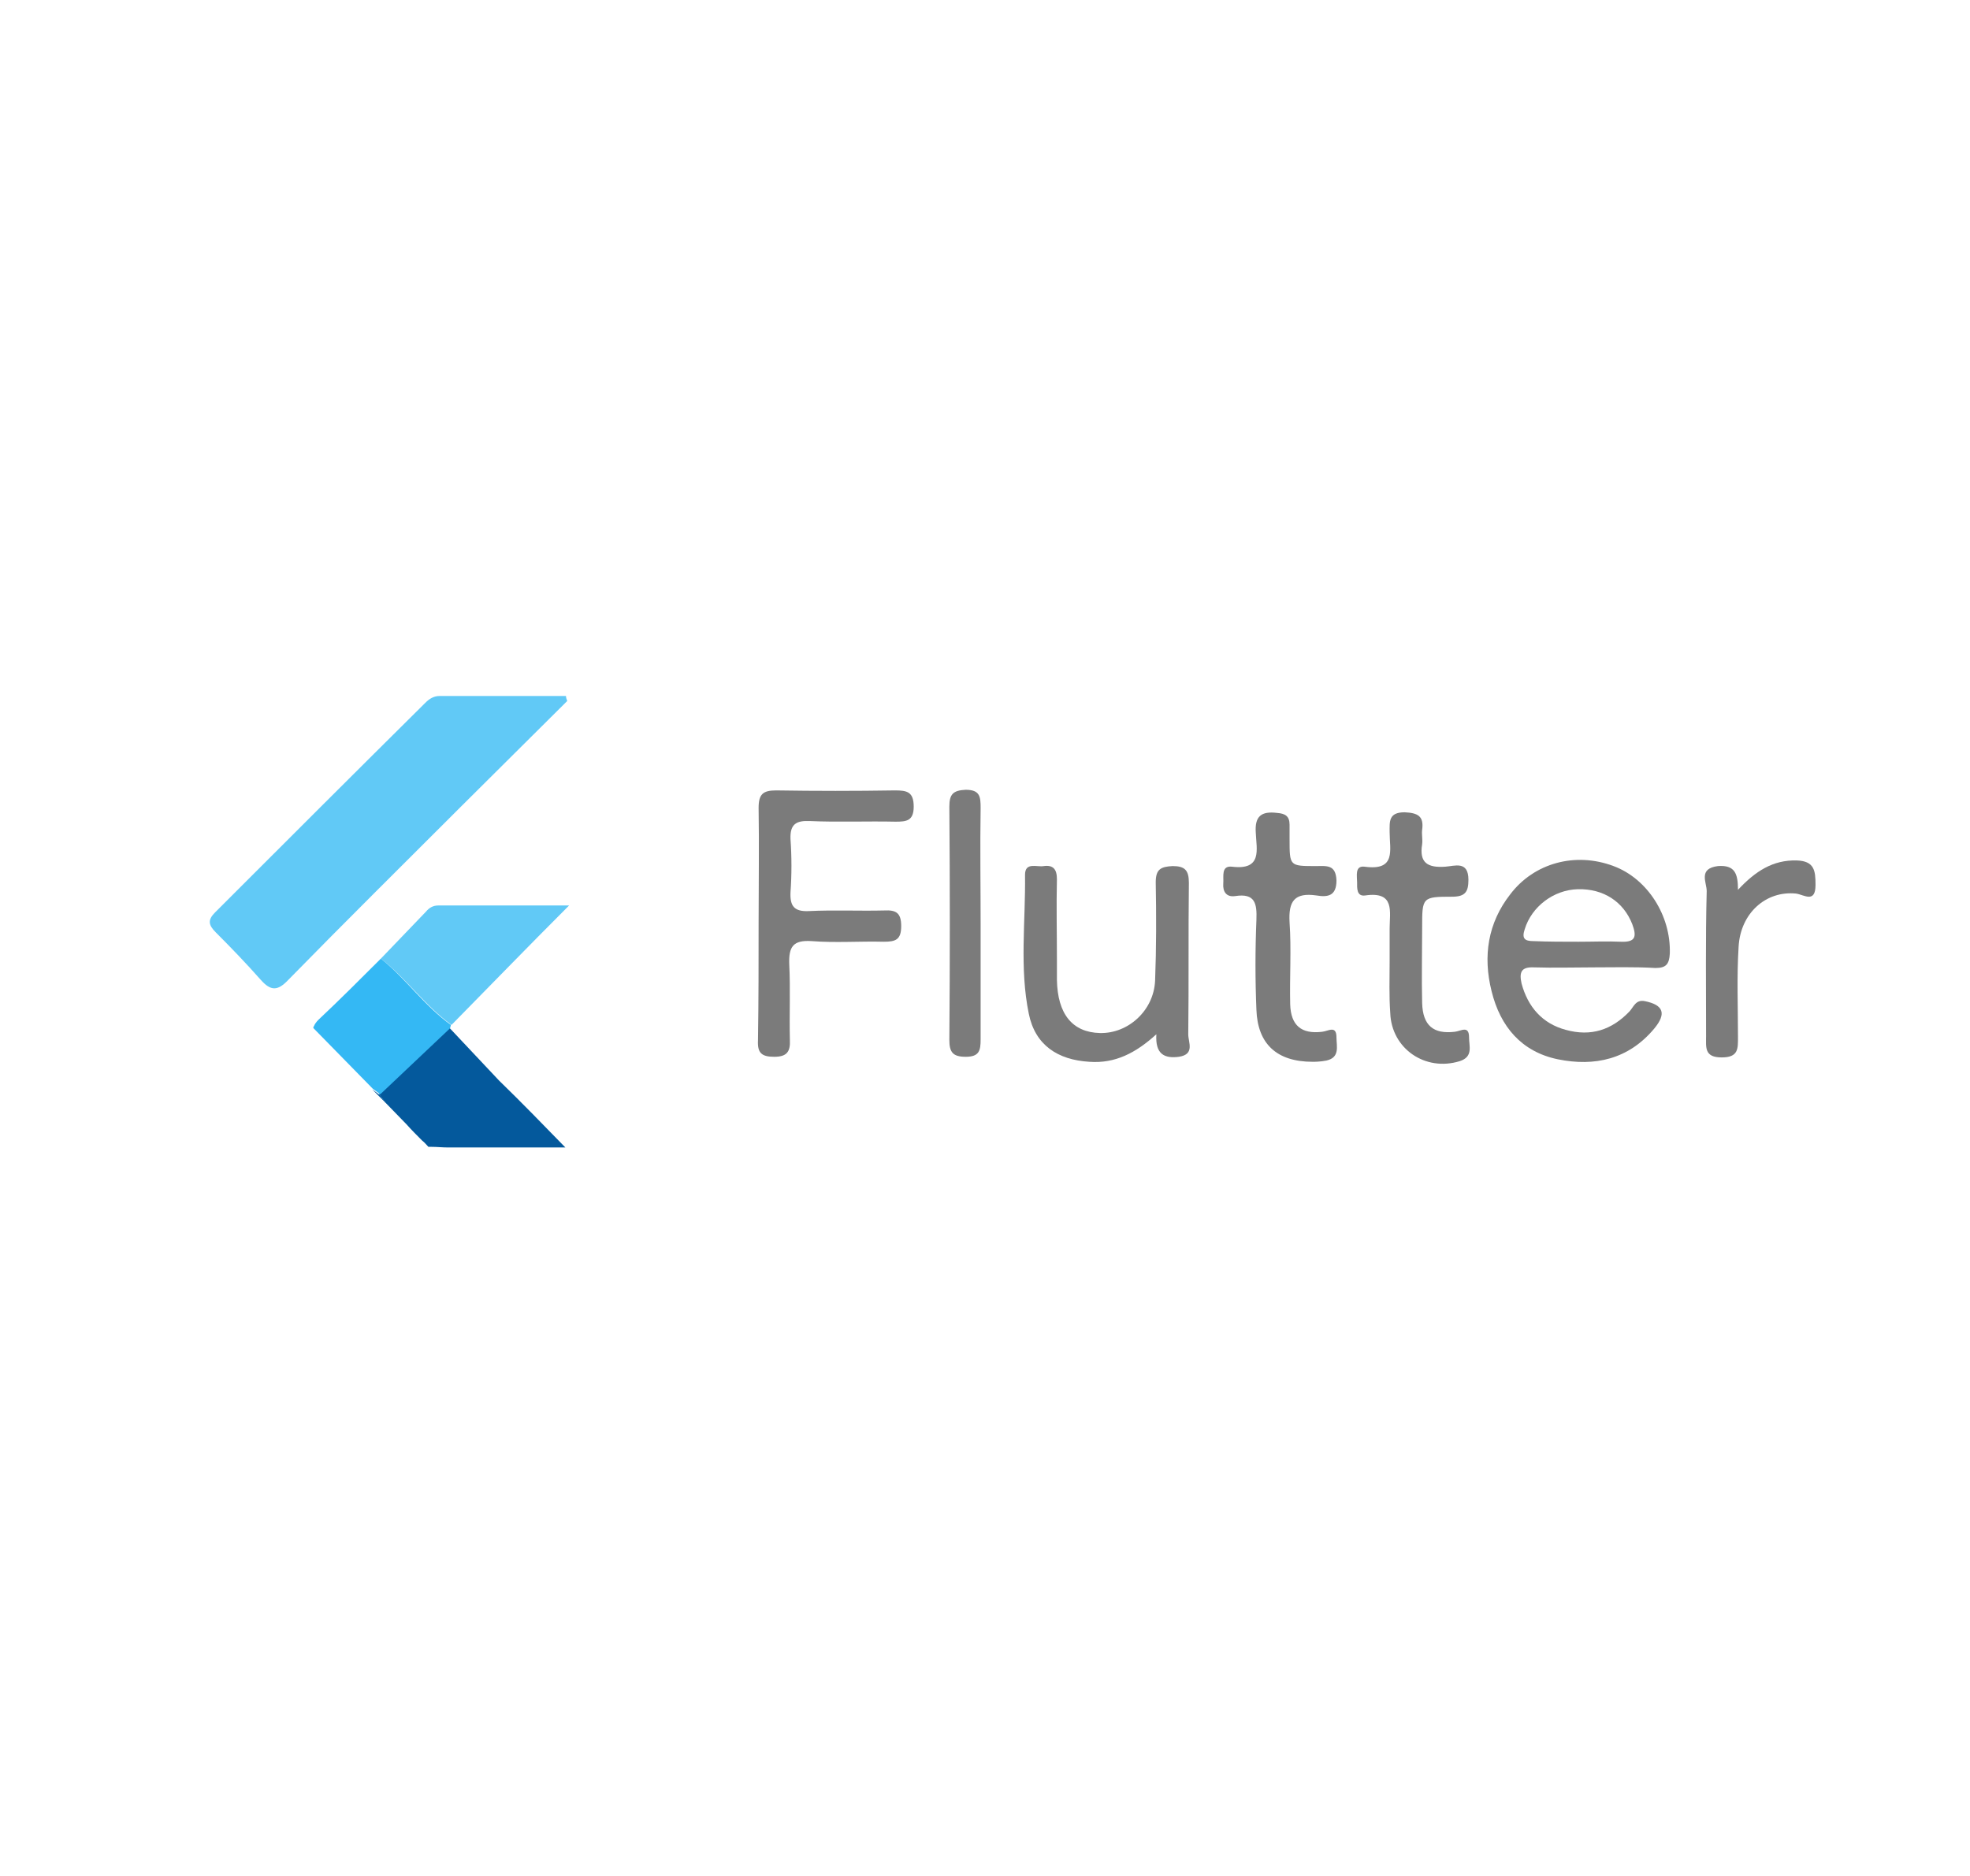 <?xml version="1.0" encoding="utf-8"?>
<!-- Generator: Adobe Illustrator 26.1.0, SVG Export Plug-In . SVG Version: 6.00 Build 0)  -->
<svg version="1.1" id="svg2816" xmlns:svg="http://www.w3.org/2000/svg"
	 xmlns="http://www.w3.org/2000/svg" xmlns:xlink="http://www.w3.org/1999/xlink" x="0px" y="0px" viewBox="0 0 315 300"
	 style="enable-background:new 0 0 315 300;" xml:space="preserve">
<style type="text/css">
	.st0{fill:#61C9F6;}
	.st1{fill:#7B7B7B;}
	.st2{fill:#04599C;}
	.st3{fill:#34B8F4;}
</style>
<g>
	<path class="st0" d="M90.7,112.1c-5.6,5.6-11.3,11.2-16.9,16.8c-9.3,9.3-18.6,18.5-27.7,27.8c-1.7,1.8-2.8,1.8-4.4,0
		c-2.3-2.6-4.7-5.1-7.2-7.6c-1.2-1.2-1.3-2-0.1-3.2c11.2-11.2,22.4-22.4,33.6-33.5c0.6-0.6,1.3-1.1,2.3-1.1c6.7,0,13.5,0,20.2,0
		C90.5,111.6,90.6,111.8,90.7,112.1z"/>
	<path class="st1" d="M254.8,154.7c-3.2,0-6.3,0.1-9.5,0c-2.1-0.1-2.4,0.8-2,2.6c1,3.7,3.3,6.4,7.1,7.4c4,1.1,7.3,0,10.1-2.9
		c0.7-0.7,1-2,2.5-1.7c3,0.6,3.5,2,1.5,4.4c-4.1,4.9-9.5,6.1-15.4,4.9c-5.8-1.2-9.2-5.2-10.6-10.9c-1.4-5.6-0.6-10.9,3-15.5
		c3.8-5,10.4-6.8,16.5-4.5c5.4,2,9.2,7.9,9,14c-0.1,1.7-0.6,2.3-2.3,2.3C261.3,154.6,258,154.7,254.8,154.7z M252.4,150.6
		c2.3,0,4.6-0.1,6.8,0c2.4,0.1,2.5-0.9,1.8-2.8c-1.4-3.6-4.6-5.7-8.7-5.6c-3.9,0.1-7.4,2.8-8.5,6.4c-0.5,1.5,0,1.9,1.4,1.9
		C247.6,150.6,250,150.6,252.4,150.6z"/>
	<path class="st1" d="M121.3,147.5c0-6.1,0.1-12.2,0-18.3c0-2.2,0.7-2.8,2.8-2.8c6.3,0.1,12.7,0.1,19,0c1.9,0,3,0.2,3,2.6
		c0,2.3-1.2,2.4-2.9,2.4c-4.6-0.1-9.2,0.1-13.7-0.1c-2.2-0.1-3.2,0.5-3.1,2.9c0.2,2.8,0.2,5.7,0,8.5c-0.1,2.2,0.6,3.1,2.9,3
		c4-0.2,8.1,0,12.1-0.1c1.9-0.1,2.7,0.4,2.7,2.5c0,2.2-0.9,2.5-2.8,2.5c-3.8-0.1-7.7,0.2-11.5-0.1c-3-0.2-3.7,0.9-3.6,3.7
		c0.2,4,0,8.1,0.1,12.1c0.1,1.9-0.5,2.7-2.5,2.7c-2,0-2.7-0.6-2.6-2.6C121.3,160.1,121.3,153.8,121.3,147.5z"/>
	<path class="st1" d="M184.9,165.4c-3.3,3-6.6,4.7-10.7,4.4c-5.1-0.3-8.7-2.7-9.7-7.7c-1.5-7.3-0.5-14.8-0.6-22.2
		c0-2.1,1.9-1.2,3-1.4c1.5-0.2,2.1,0.5,2.1,2.1c-0.1,4.3,0,8.5,0,12.8c0,1.1,0,2.2,0,3.3c0.1,5.5,2.5,8.4,6.9,8.5
		c4.5,0.1,8.6-3.6,8.8-8.4c0.2-5.2,0.2-10.5,0.1-15.7c0-2.1,0.8-2.5,2.7-2.6c2,0,2.6,0.7,2.6,2.7c-0.1,8.1,0,16.1-0.1,24.2
		c0,1.3,1.1,3.2-1.5,3.6C186.2,169.3,184.7,168.6,184.9,165.4z"/>
	<path class="st1" d="M209.9,169.8c-5.8,0-8.8-2.9-9-8.3c-0.2-4.8-0.2-9.6,0-14.4c0.1-2.6-0.2-4.3-3.4-3.8c-1.4,0.2-2-0.7-1.9-2
		c0.1-1.1-0.4-2.9,1.4-2.7c4.9,0.6,3.9-2.8,3.8-5.4c-0.2-2.7,0.9-3.5,3.4-3.2c1.3,0.1,2,0.5,2,1.9c0,0.8,0,1.5,0,2.3
		c0,4.3,0,4.3,4.2,4.3c1.7,0,3.2-0.3,3.3,2.3c0,2.5-1.4,2.7-3.2,2.4c-3.5-0.5-4.5,0.9-4.3,4.3c0.3,4.3,0,8.7,0.1,13.1
		c0.1,3.4,1.8,4.8,5.1,4.4c1-0.1,2.3-1.1,2.3,0.9c0,1.4,0.6,3.2-1.6,3.7C211.1,169.8,210.2,169.8,209.9,169.8z"/>
	<path class="st2" d="M61.7,176.4c-0.7-0.7-1.5-1.5-2.2-2.2c0.4,0.3,0.8,0.6,1.2,0.9C61.1,175.6,61.4,176,61.7,176.4z"/>
	<path class="st2" d="M90.4,183.5H71.6c-0.9,0-1.7-0.1-2.6-0.1h0c-0.1,0-0.2,0-0.3,0c-0.1,0-0.1,0-0.2,0c-0.3-0.3-0.6-0.7-1-1
		c-0.8-0.8-1.7-1.7-2.5-2.6c-1.1-1.1-2.2-2.3-3.4-3.5c-0.3-0.4-0.7-0.9-1-1.3c3.7-3.5,7.4-7,11.1-10.5c0-0.1,0.1-0.2,0.1-0.2l8,8.5
		C83.4,176.3,86.9,179.9,90.4,183.5z"/>
	<path class="st0" d="M91,144.8c-6.6,6.6-12.7,12.9-18.8,19.1c-4.2-3-7.2-7.4-11.3-10.6c2.4-2.5,4.8-5,7.2-7.5c0.5-0.6,1.1-1,2-1H91
		z"/>
	<path class="st1" d="M222.2,153.7c0-1.7,0-3.5,0-5.2c0-2.7,0.9-6-3.9-5.3c-1.4,0.2-1.3-1.2-1.3-2.1c0-1-0.4-2.7,1.2-2.5
		c5.1,0.7,4-2.7,4-5.5c0-1.7-0.2-3.2,2.4-3.2c2.1,0.1,3.1,0.6,2.8,2.8c-0.1,0.7,0.1,1.5,0,2.3c-0.5,3,0.9,3.8,3.7,3.6
		c1.5-0.1,3.7-1,3.7,2.1c0,1.9-0.5,2.7-2.6,2.7c-4.8,0-4.8,0.1-4.8,4.9c0,4-0.1,8.1,0,12.1c0.1,3.6,1.8,5,5.2,4.6
		c1-0.1,2.3-1.1,2.3,0.9c0,1.4,0.7,3.1-1.5,3.8c-5.5,1.7-10.9-2-11.1-7.7C222.1,159.2,222.2,156.5,222.2,153.7
		C222.2,153.7,222.2,153.7,222.2,153.7z"/>
	<path class="st3" d="M72.1,163.9c0,0.1-0.1,0.3-0.1,0.4c0,0.1-0.1,0.2-0.1,0.2c-3.7,3.5-7.4,7-11.1,10.5c-0.4-0.3-0.8-0.6-1.2-0.9
		l-9.5-9.7c0-0.1,0-0.2,0.1-0.3c0.1-0.3,0.4-0.7,0.7-1c3.4-3.2,6.7-6.5,10-9.8C64.9,156.5,67.9,160.9,72.1,163.9z"/>
	<path class="st1" d="M277.9,142.3c2.8-3,5.6-4.8,9.4-4.7c2.8,0.1,3,1.6,3,3.9c0,3-1.8,1.6-3.1,1.4c-4.8-0.5-8.9,3.1-9.2,8.5
		c-0.3,4.8-0.1,9.6-0.1,14.4c0,1.9,0.1,3.3-2.6,3.3c-2.8,0-2.5-1.6-2.5-3.4c0-7.7-0.1-15.5,0.1-23.2c0-1.4-1.4-3.6,1.8-4
		C277.4,138.3,277.9,139.7,277.9,142.3z"/>
	<path class="st1" d="M156.8,147.9c0,6.1,0,12.2,0,18.3c0,1.8-0.2,2.8-2.4,2.8c-2.1,0-2.6-0.8-2.6-2.7c0.1-12.4,0.1-24.8,0-37.3
		c0-2,0.6-2.6,2.6-2.7c2.3,0,2.4,1.1,2.4,2.9C156.7,135.5,156.8,141.7,156.8,147.9z"/>
</g>
</svg>
